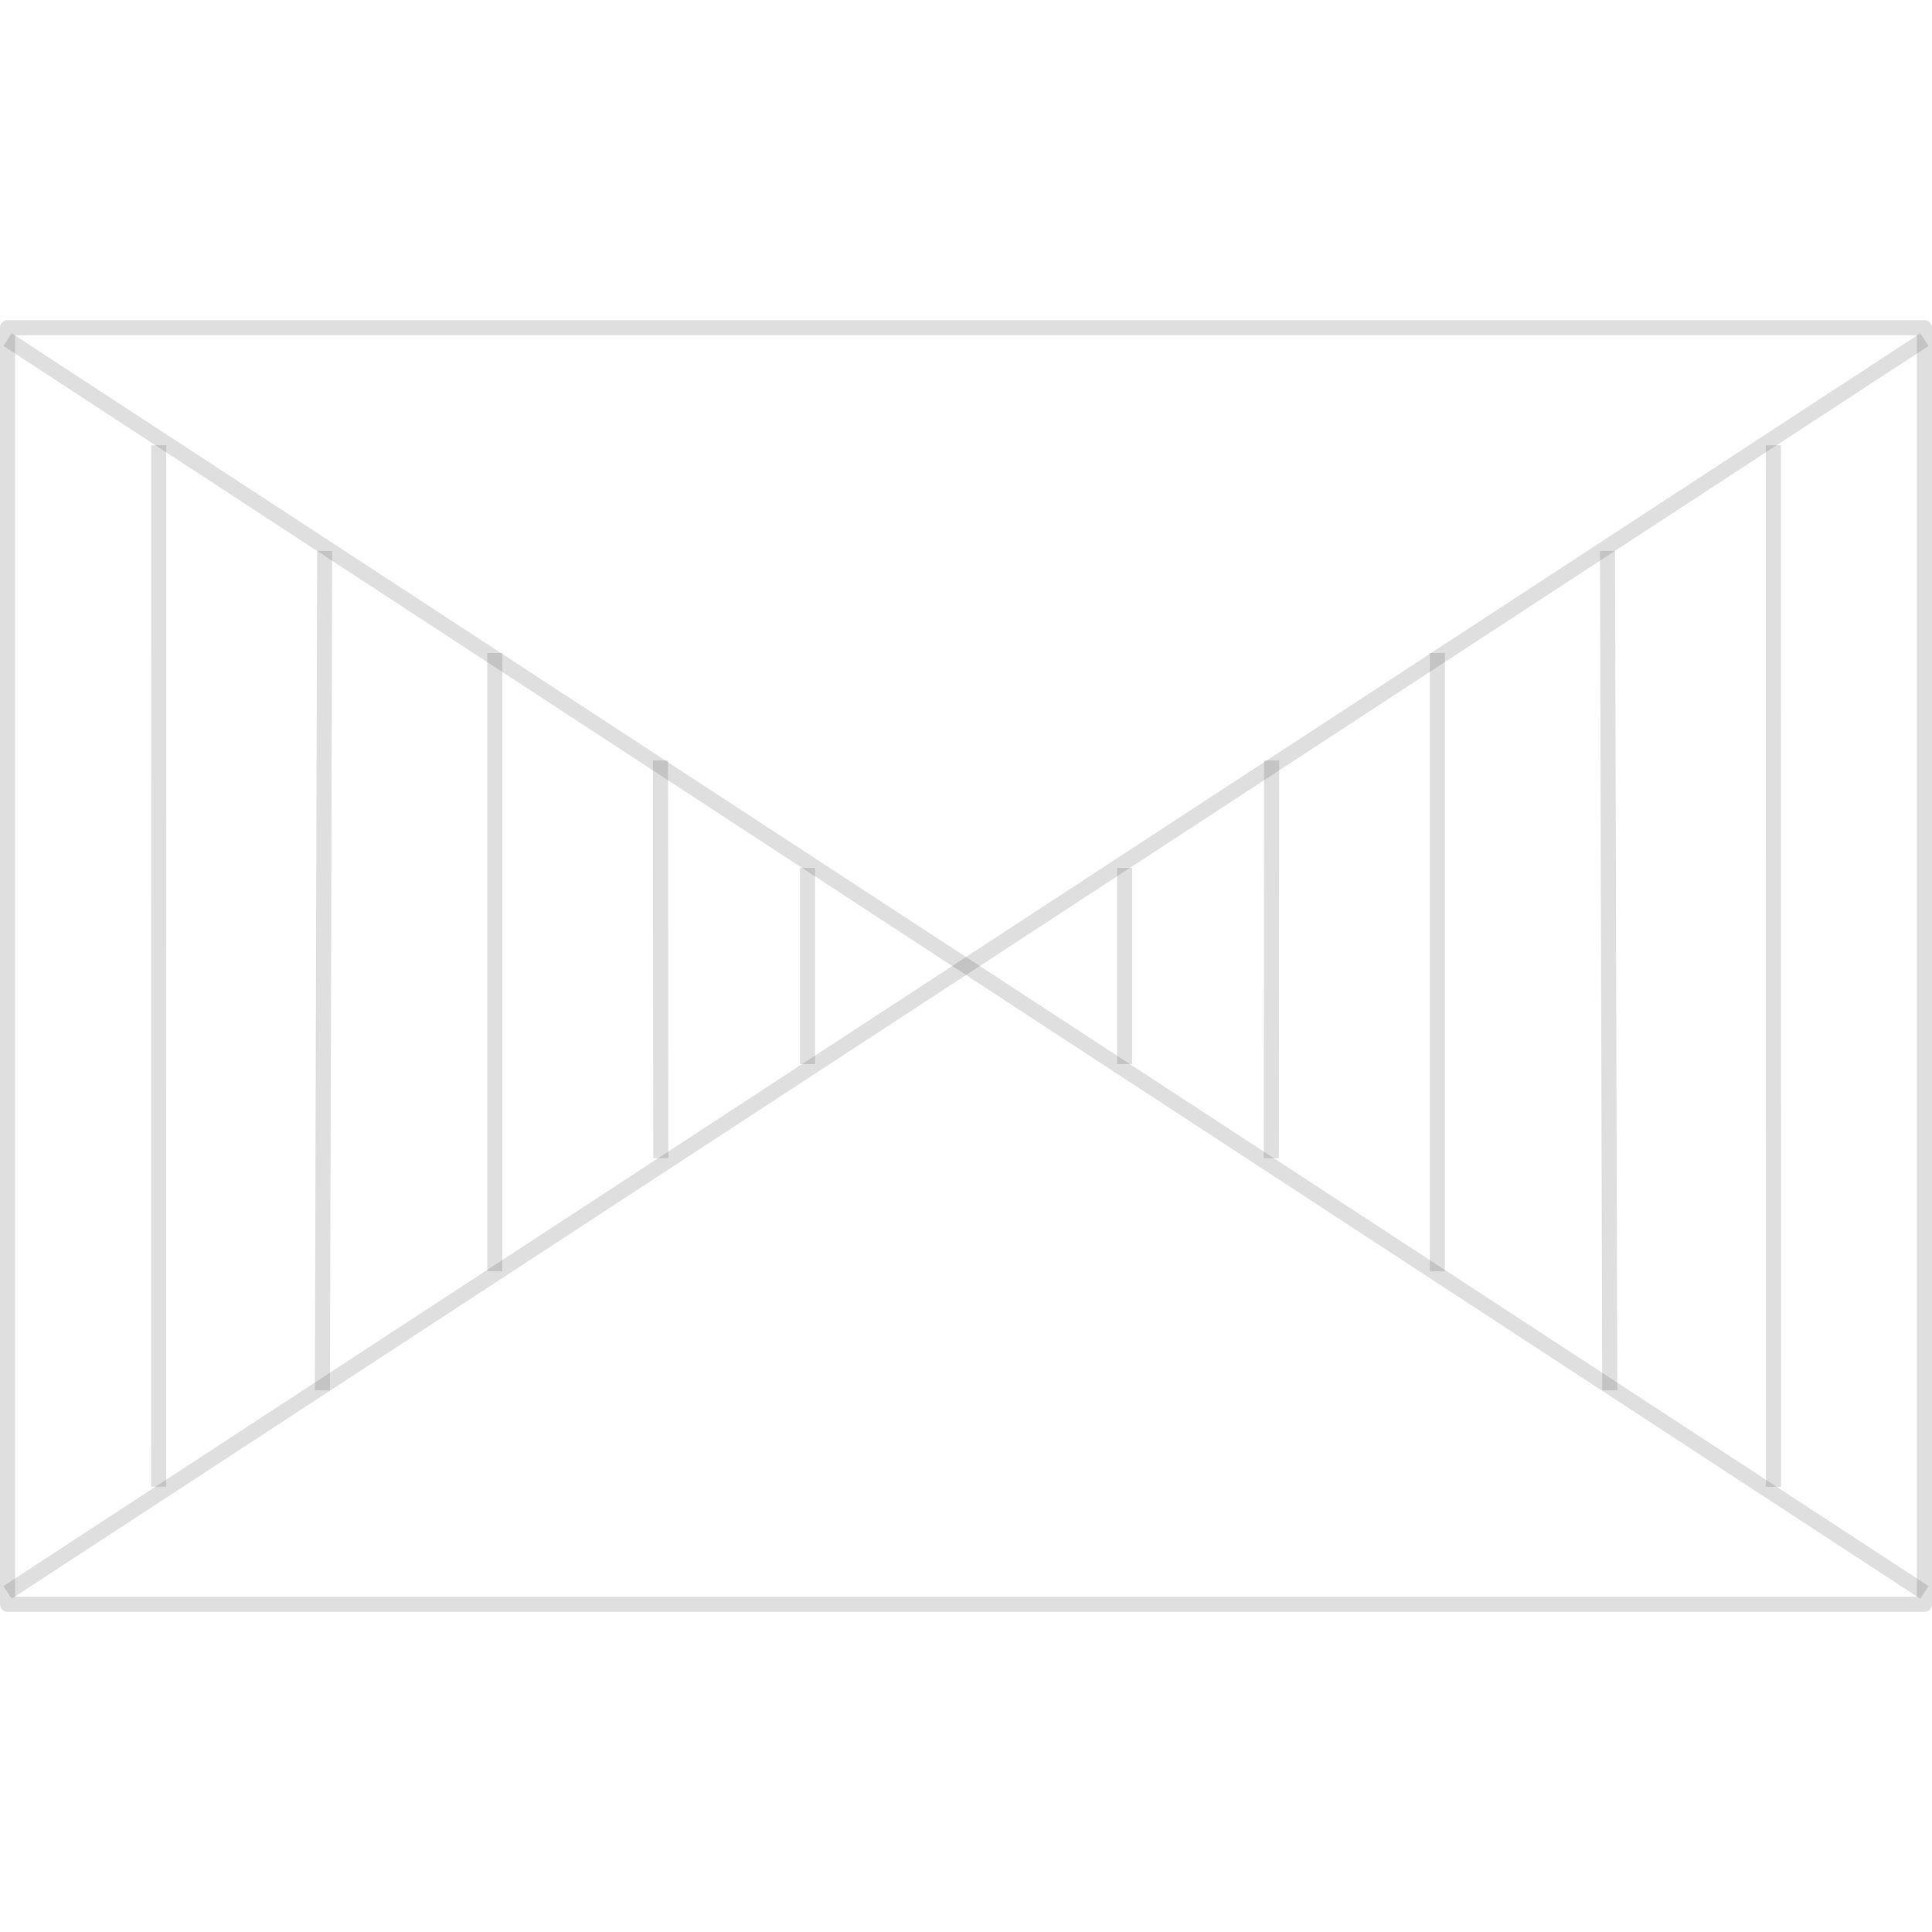 <svg id="图层_2" data-name="图层 2" xmlns="http://www.w3.org/2000/svg" viewBox="0 0 128 128"><defs><style>.cls-1{fill:none;stroke:#333;stroke-linejoin:round;}.cls-1{opacity:0.16;}</style></defs><g id="运行水电厂"><rect class="cls-1" x="0.5" y="21.71" width="127" height="84.58"/><line class="cls-1" x1="0.5" y1="22.5" x2="127.5" y2="105.5"/><line class="cls-1" x1="0.5" y1="105.5" x2="127.5" y2="22.5"/><line class="cls-1" x1="10.52" y1="29.5" x2="10.51" y2="98.5"/><line class="cls-1" x1="21.51" y1="36.5" x2="21.36" y2="92.11"/><line class="cls-1" x1="32.78" y1="43.26" x2="32.78" y2="84.23"/><line class="cls-1" x1="43.76" y1="50.38" x2="43.78" y2="76.73"/><line class="cls-1" x1="53.5" y1="57.5" x2="53.5" y2="70.5"/><line class="cls-1" x1="117.49" y1="29.5" x2="117.5" y2="98.5"/><line class="cls-1" x1="106.5" y1="36.5" x2="106.65" y2="92.11"/><line class="cls-1" x1="95.23" y1="43.26" x2="95.23" y2="84.23"/><line class="cls-1" x1="84.25" y1="50.38" x2="84.23" y2="76.73"/><line class="cls-1" x1="74.51" y1="57.5" x2="74.51" y2="70.5"/><g class="cls-1"></g></g></svg>